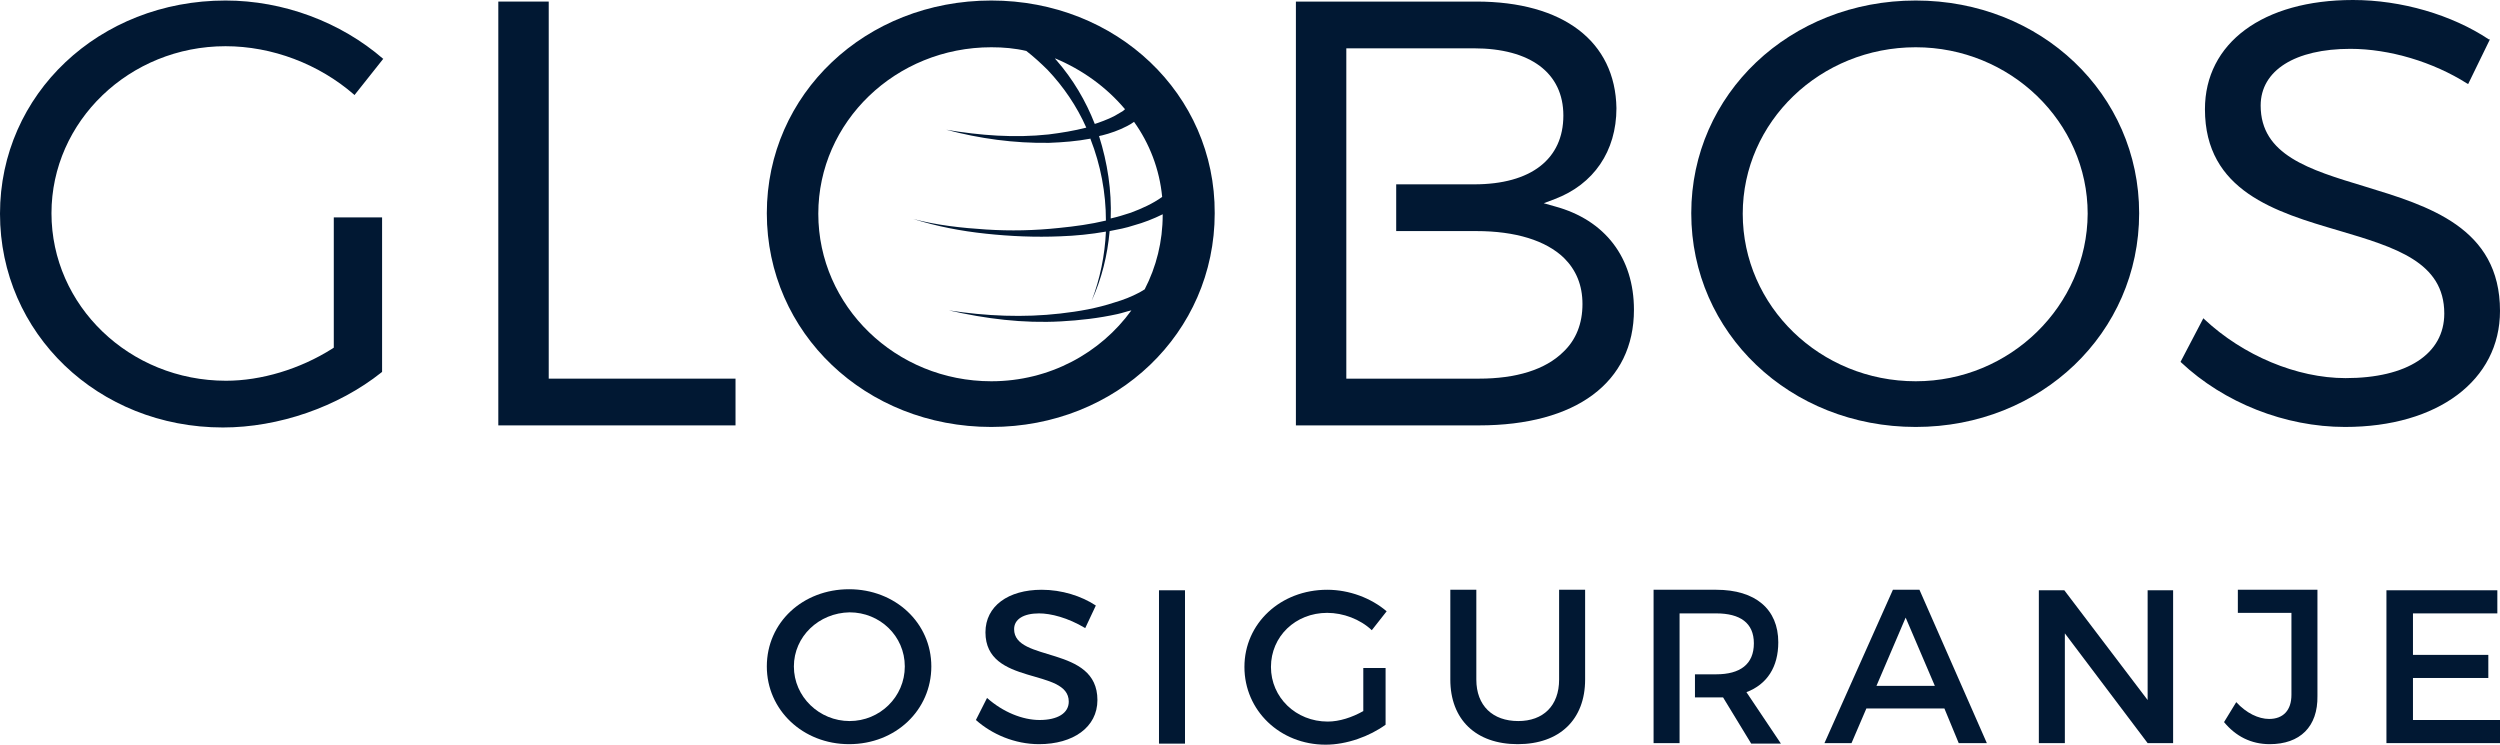 <svg width="188" height="56" viewBox="0 0 188 56" fill="none" xmlns="http://www.w3.org/2000/svg">
<path d="M37.473 0.118V31.989H55.311V28.474H41.264V0.118H37.473Z" fill="#011833"/>
<path d="M144.063 0.039C134.605 0.039 127.183 7.069 127.183 16.034C127.183 25.038 134.605 32.107 144.063 32.107C153.481 32.107 160.864 25.038 160.864 16.034C160.864 7.069 153.481 0.039 144.063 0.039ZM144.063 28.671C136.88 28.671 131.054 23.024 131.054 16.073C131.054 9.162 136.88 3.554 144.063 3.554C151.166 3.554 156.993 9.162 156.993 16.073C156.953 22.984 151.166 28.671 144.063 28.671Z" fill="#011833"/>
<path d="M177.824 14.02L177.904 13.743L177.824 14.02C173.634 12.756 170.002 11.65 170.002 7.938C170.002 5.292 172.596 3.673 176.747 3.673C179.7 3.673 182.972 4.66 185.526 6.279L185.606 6.319L187.242 2.962H187.162C184.369 1.106 180.578 0 176.946 0C170.162 0 165.812 3.238 165.812 8.214C165.812 14.375 171.16 15.955 175.869 17.337C180.139 18.601 183.81 19.707 183.81 23.577C183.81 26.618 181.017 28.434 176.388 28.434C172.716 28.434 168.686 26.736 165.772 24.011L165.693 23.932L163.977 27.21L164.016 27.25C167.249 30.291 171.838 32.107 176.348 32.107C183.331 32.107 188 28.592 188 23.379C188 17.1 182.613 15.481 177.824 14.02Z" fill="#011833"/>
<path d="M28.813 4.423C25.62 1.658 21.31 0.039 16.96 0.039C7.463 0.039 0 7.069 0 16.073C0 25.077 7.383 32.146 16.761 32.146C20.951 32.146 25.421 30.606 28.693 28L28.733 27.96V16.349H25.101V26.144L24.982 26.223C22.547 27.763 19.634 28.632 17 28.632C9.737 28.632 3.871 22.984 3.871 16.034C3.871 9.122 9.737 3.475 16.96 3.475C20.472 3.475 23.984 4.818 26.618 7.108L26.658 7.148L28.852 4.383L28.813 4.423Z" fill="#011833"/>
<path d="M111.02 0.118H97.452V31.989H111.22C118.523 31.989 122.873 28.75 122.873 23.3C122.873 19.391 120.718 16.547 116.927 15.52L116.089 15.283L116.927 14.967C119.84 13.862 121.556 11.374 121.556 8.135C121.476 3.12 117.565 0.118 111.02 0.118ZM110.861 13.862H104.994V17.377H111.02C113.973 17.377 116.248 18.087 117.605 19.391C118.523 20.299 119.002 21.444 119.002 22.866C119.002 24.327 118.523 25.551 117.565 26.46C116.208 27.802 114.013 28.474 111.22 28.474C111.1 28.474 110.941 28.474 110.821 28.474H101.243V3.633H110.821C115.091 3.633 117.565 5.489 117.565 8.688C117.565 11.966 115.131 13.862 110.861 13.862Z" fill="#011833"/>
<path d="M70.036 50.116C70.036 53.394 67.362 55.961 63.851 55.961C60.379 55.961 57.665 53.394 57.665 50.116C57.665 46.798 60.379 44.31 63.851 44.31C67.322 44.31 70.036 46.838 70.036 50.116ZM59.7 50.116C59.7 52.406 61.616 54.223 63.891 54.223C66.165 54.223 68.041 52.406 68.041 50.116C68.041 47.825 66.165 46.048 63.891 46.048C61.576 46.087 59.7 47.865 59.7 50.116Z" fill="#011833"/>
<path d="M78.137 46.127C76.979 46.127 76.261 46.561 76.261 47.312C76.261 49.839 82.526 48.496 82.526 52.643C82.526 54.697 80.691 55.961 78.137 55.961C76.301 55.961 74.585 55.21 73.388 54.144L74.226 52.485C75.423 53.551 76.9 54.144 78.177 54.144C79.533 54.144 80.371 53.63 80.371 52.762C80.371 50.195 74.106 51.616 74.106 47.549C74.106 45.574 75.822 44.35 78.336 44.35C79.853 44.35 81.329 44.824 82.407 45.535L81.609 47.233C80.291 46.443 79.014 46.127 78.137 46.127Z" fill="#011833"/>
<path d="M89.112 44.389H87.156V55.921H89.112V44.389Z" fill="#011833"/>
<path d="M102.48 50.234H104.196V54.499C102.999 55.368 101.283 56 99.687 56C96.255 56 93.581 53.433 93.581 50.155C93.581 46.877 96.295 44.35 99.806 44.35C101.483 44.35 103.119 44.982 104.276 45.969L103.159 47.391C102.281 46.561 101.004 46.087 99.806 46.087C97.412 46.087 95.576 47.865 95.576 50.155C95.576 52.446 97.452 54.262 99.846 54.262C100.724 54.262 101.682 53.947 102.52 53.473V50.234H102.48Z" fill="#011833"/>
<path d="M114.173 54.223C116.048 54.223 117.245 53.078 117.245 51.103V44.35H119.201V51.103C119.201 54.104 117.285 55.961 114.133 55.961C110.98 55.961 109.064 54.104 109.064 51.103V44.35H111.02V51.103C111.02 53.078 112.257 54.223 114.173 54.223Z" fill="#011833"/>
<path d="M146.218 53.275H140.352L139.234 55.882H137.199L142.347 44.35H144.343L149.411 55.882H147.296L146.218 53.275ZM145.5 51.577L143.305 46.443L141.11 51.577H145.5Z" fill="#011833"/>
<path d="M155.237 44.389L161.502 52.643V44.389H163.418V55.882H161.502L155.277 47.628V55.882H153.321V44.389H155.237Z" fill="#011833"/>
<path d="M170.68 55.961C169.283 55.961 168.126 55.368 167.248 54.302L168.166 52.801C168.924 53.63 169.842 54.065 170.64 54.065C171.678 54.065 172.316 53.433 172.316 52.248V46.087H168.286V44.35H174.272V52.327C174.312 54.657 172.955 55.961 170.68 55.961Z" fill="#011833"/>
<path d="M187.8 44.389V46.127H181.455V49.247H187.122V50.984H181.455V54.144H188V55.882H179.46V44.389H187.8Z" fill="#011833"/>
<path d="M131.332 52.051C132.889 51.459 133.727 50.155 133.727 48.299C133.727 45.811 132.011 44.35 129.058 44.35H124.349V55.882H126.304V46.127H129.058C130.853 46.127 131.891 46.838 131.891 48.378C131.891 49.958 130.853 50.708 129.058 50.708H127.461V52.446H129.058C129.257 52.446 129.417 52.446 129.576 52.446L131.691 55.921H133.926L131.332 52.051Z" fill="#011833"/>
<path d="M74.546 0.039C65.088 0.039 57.665 7.069 57.665 16.034C57.665 25.038 65.088 32.107 74.546 32.107C83.963 32.107 91.346 25.038 91.346 16.034C91.386 7.069 83.963 0.039 74.546 0.039ZM87.395 14.809C86.677 15.323 85.879 15.678 85.041 15.994C84.562 16.152 84.043 16.31 83.525 16.429C83.604 14.336 83.285 12.242 82.647 10.228C82.726 10.228 82.766 10.189 82.846 10.189C83.485 10.031 84.163 9.794 84.762 9.478C84.921 9.399 85.121 9.281 85.28 9.162C86.438 10.781 87.196 12.716 87.395 14.809ZM84.602 8.214C84.482 8.333 84.363 8.412 84.203 8.491C83.724 8.807 83.126 9.044 82.567 9.241C82.487 9.281 82.407 9.281 82.327 9.32C81.649 7.582 80.691 5.963 79.454 4.542C79.414 4.502 79.374 4.463 79.334 4.384C81.409 5.252 83.205 6.556 84.602 8.214ZM74.546 28.671C67.362 28.671 61.536 23.024 61.536 16.073C61.536 9.162 67.362 3.554 74.546 3.554C75.463 3.554 76.341 3.633 77.179 3.831C77.738 4.265 78.257 4.739 78.776 5.252C79.973 6.516 80.971 7.977 81.689 9.597C80.771 9.834 79.813 9.991 78.855 10.11C76.301 10.386 73.707 10.189 71.153 9.755C73.668 10.426 76.261 10.781 78.895 10.742C79.933 10.702 80.971 10.623 82.008 10.426C82.008 10.426 82.008 10.426 82.008 10.465C82.766 12.4 83.165 14.494 83.165 16.587C82.008 16.863 80.851 17.021 79.654 17.14C77.818 17.337 75.982 17.377 74.147 17.258C72.311 17.14 70.475 16.942 68.679 16.468C70.435 17.021 72.271 17.377 74.147 17.574C75.982 17.771 77.858 17.85 79.733 17.771C80.891 17.732 82.048 17.613 83.165 17.416C83.085 19.193 82.726 20.97 82.088 22.629C82.846 20.97 83.285 19.193 83.445 17.377C84.083 17.258 84.682 17.14 85.28 16.942C85.999 16.745 86.717 16.468 87.435 16.113C87.435 16.113 87.435 16.113 87.435 16.152C87.435 18.166 86.957 20.062 86.079 21.76C85.959 21.839 85.799 21.918 85.68 21.997C85.081 22.313 84.482 22.55 83.804 22.747C82.487 23.182 81.13 23.419 79.733 23.577C76.98 23.893 74.147 23.774 71.353 23.34C74.107 23.972 76.94 24.327 79.773 24.169C81.21 24.09 82.607 23.932 84.043 23.616C84.403 23.537 84.722 23.419 85.081 23.34C82.766 26.539 78.935 28.671 74.546 28.671Z" fill="#011833"/>
</svg>
